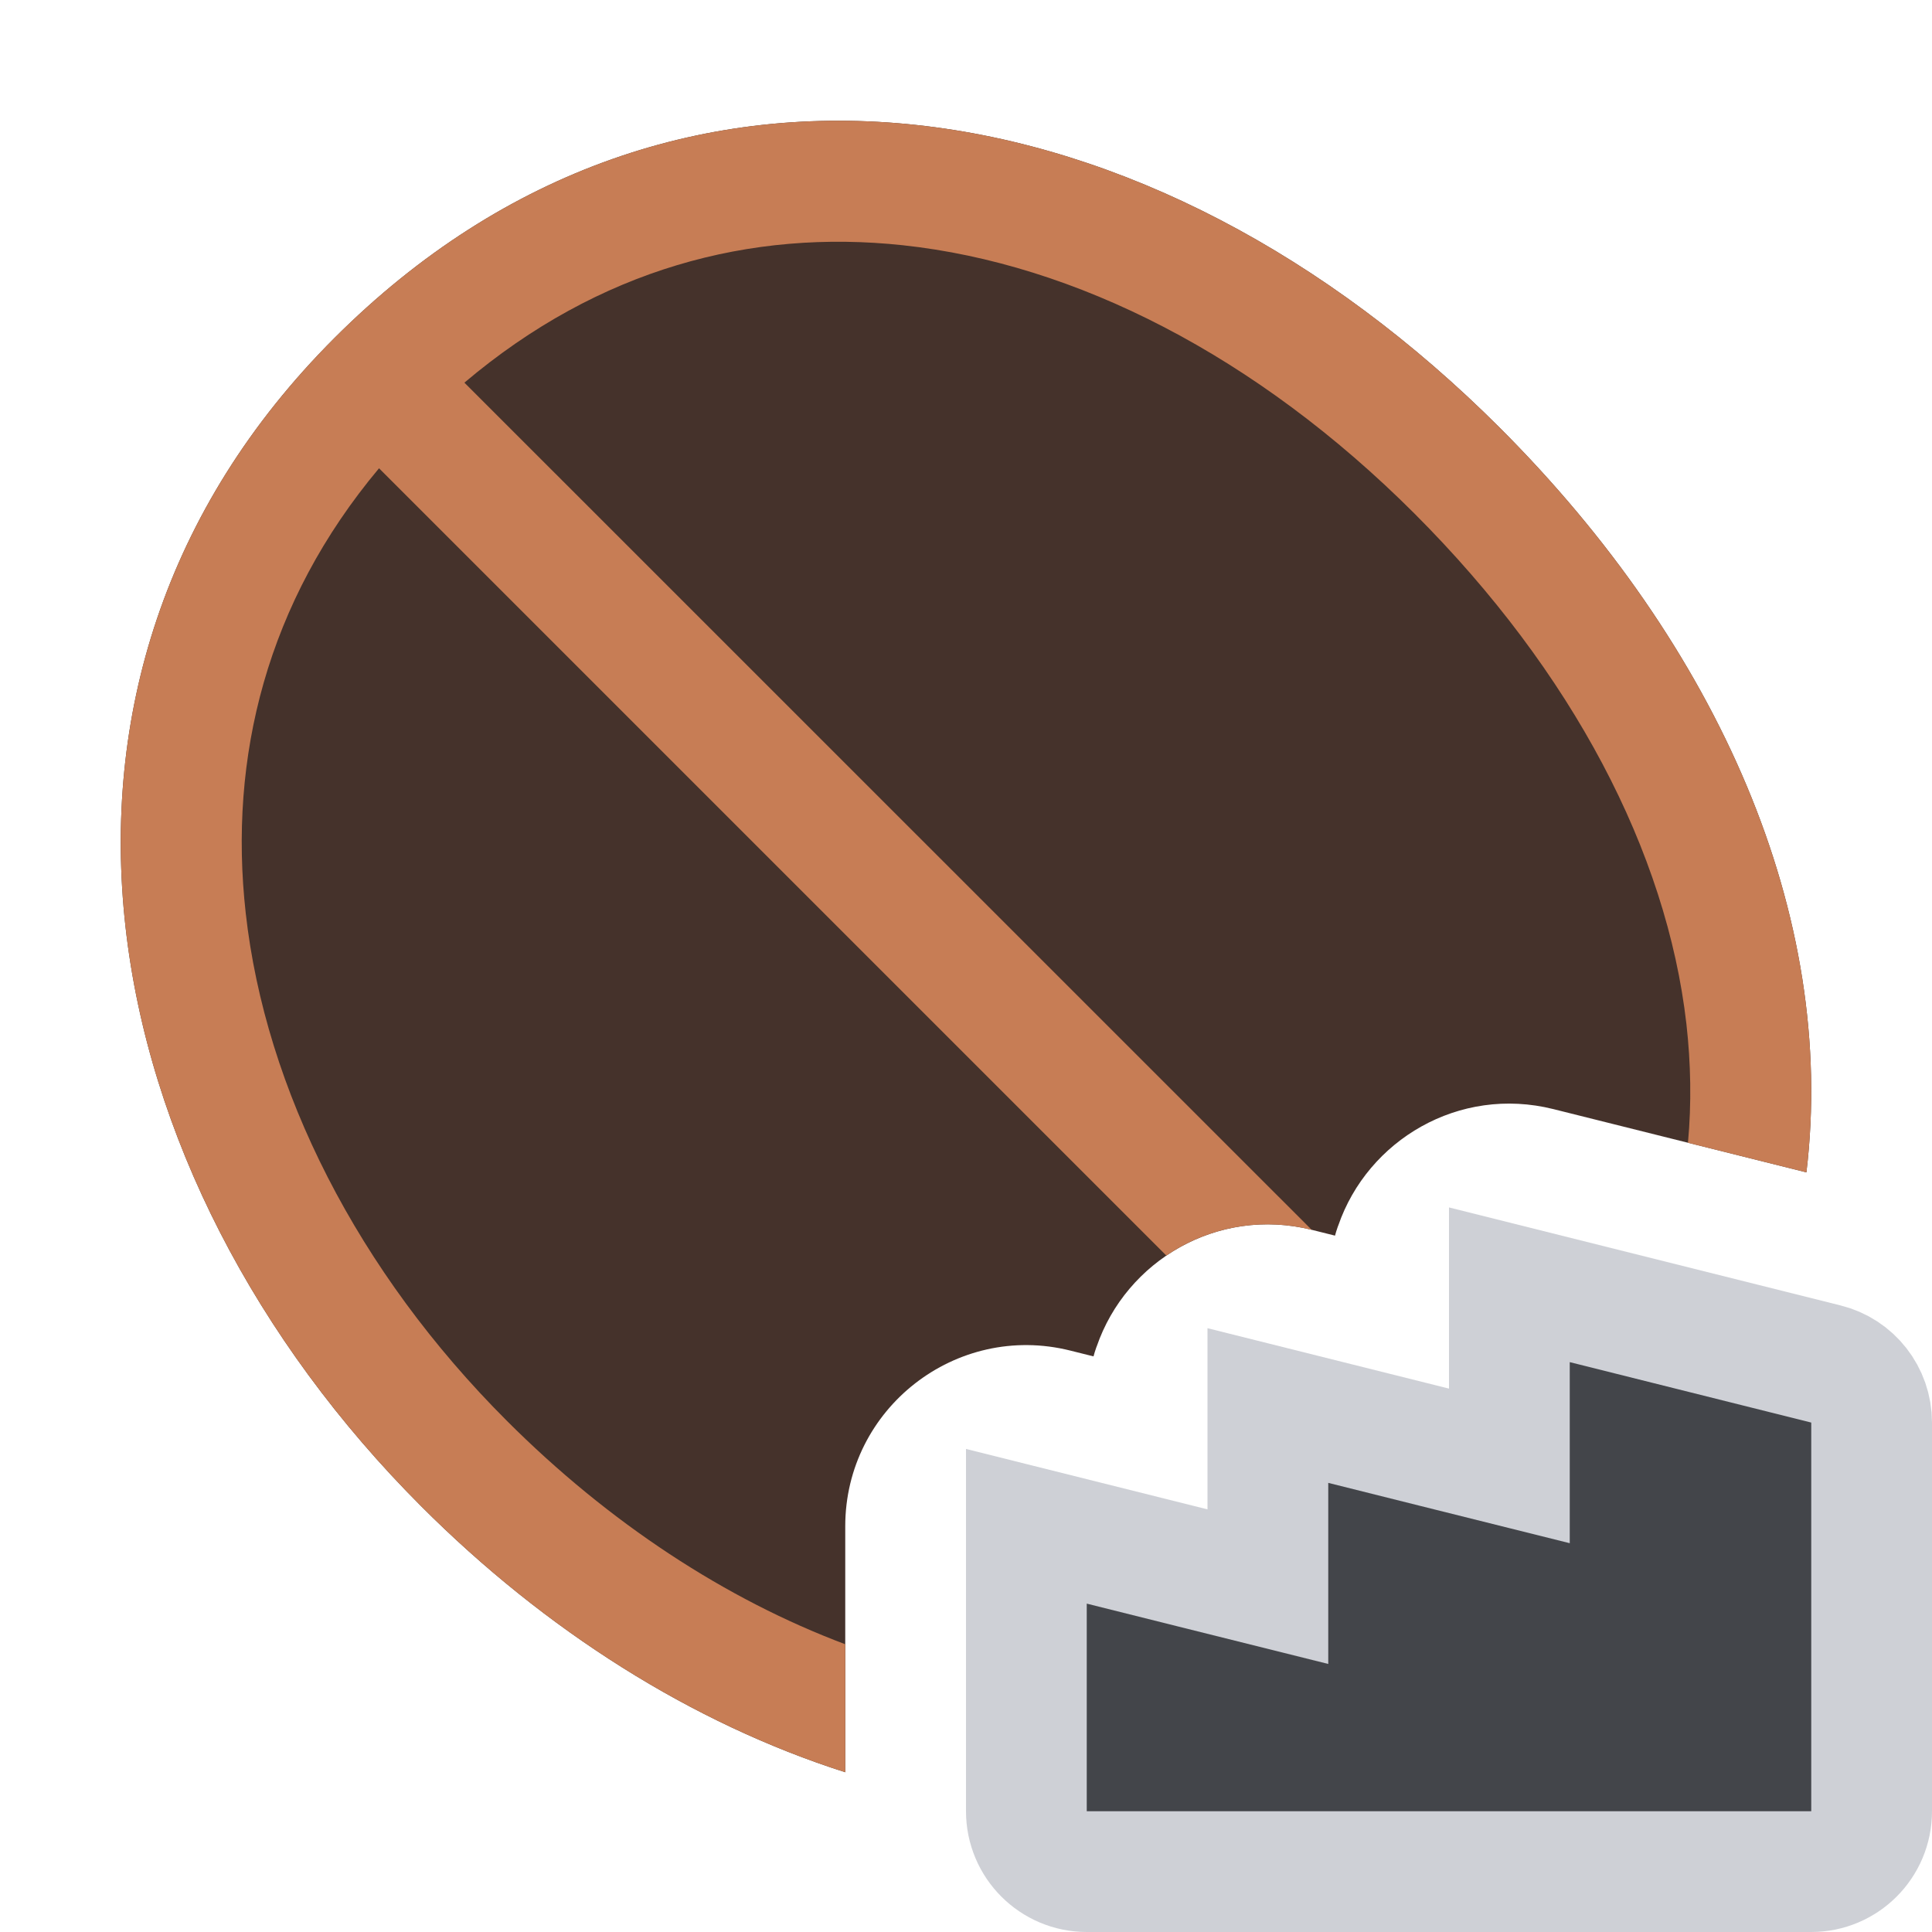 <svg width="16" height="16" viewBox="0 0 16 16" fill="none" xmlns="http://www.w3.org/2000/svg">
<path d="M9.879 12.985L10.5 13.14V12.5V11.64L11.879 11.985L12.5 12.14V11.5L12.5 10.64L15.121 11.296C15.344 11.351 15.5 11.551 15.5 11.781V15C15.5 15.276 15.276 15.5 15 15.5H9C8.724 15.5 8.5 15.276 8.5 15V12.64L9.879 12.985Z" fill="#43454A" stroke="#CED0D6"/>
<path d="M14.96 9.709C15.215 7.583 14.233 5.355 12.421 3.543C9.556 0.678 5.603 -0.034 2.769 2.8C-0.065 5.634 0.75 9.736 3.489 12.475C4.517 13.504 5.731 14.272 7 14.677V12.64C7 11.665 7.917 10.948 8.864 11.185L9.056 11.233C9.062 11.21 9.069 11.188 9.077 11.165L9.079 11.159L9.083 11.149C9.327 10.442 10.082 9.99 10.864 10.185L11.056 10.233C11.062 10.21 11.069 10.188 11.077 10.165L11.079 10.159L11.083 10.149C11.327 9.442 12.082 8.99 12.864 9.185L14.96 9.709Z" fill="#45322B"/>
<path d="M14.96 9.709C15.215 7.583 14.233 5.355 12.421 3.543C9.556 0.678 5.603 -0.034 2.769 2.8C-0.065 5.634 0.75 9.736 3.489 12.475C4.517 13.504 5.731 14.272 7 14.677V13.617C6.01 13.245 5.044 12.613 4.198 11.767C2.962 10.532 2.198 9.024 2.035 7.562C1.891 6.272 2.209 4.988 3.139 3.878L9.659 10.398C9.995 10.17 10.425 10.076 10.863 10.185L3.846 3.169C4.961 2.226 6.218 1.896 7.477 2.031C8.905 2.184 10.406 2.946 11.713 4.252C13.025 5.564 13.803 7.058 13.966 8.479C14.003 8.808 14.009 9.137 13.979 9.464L14.96 9.709Z" fill="#C77D55"/>
</svg>
